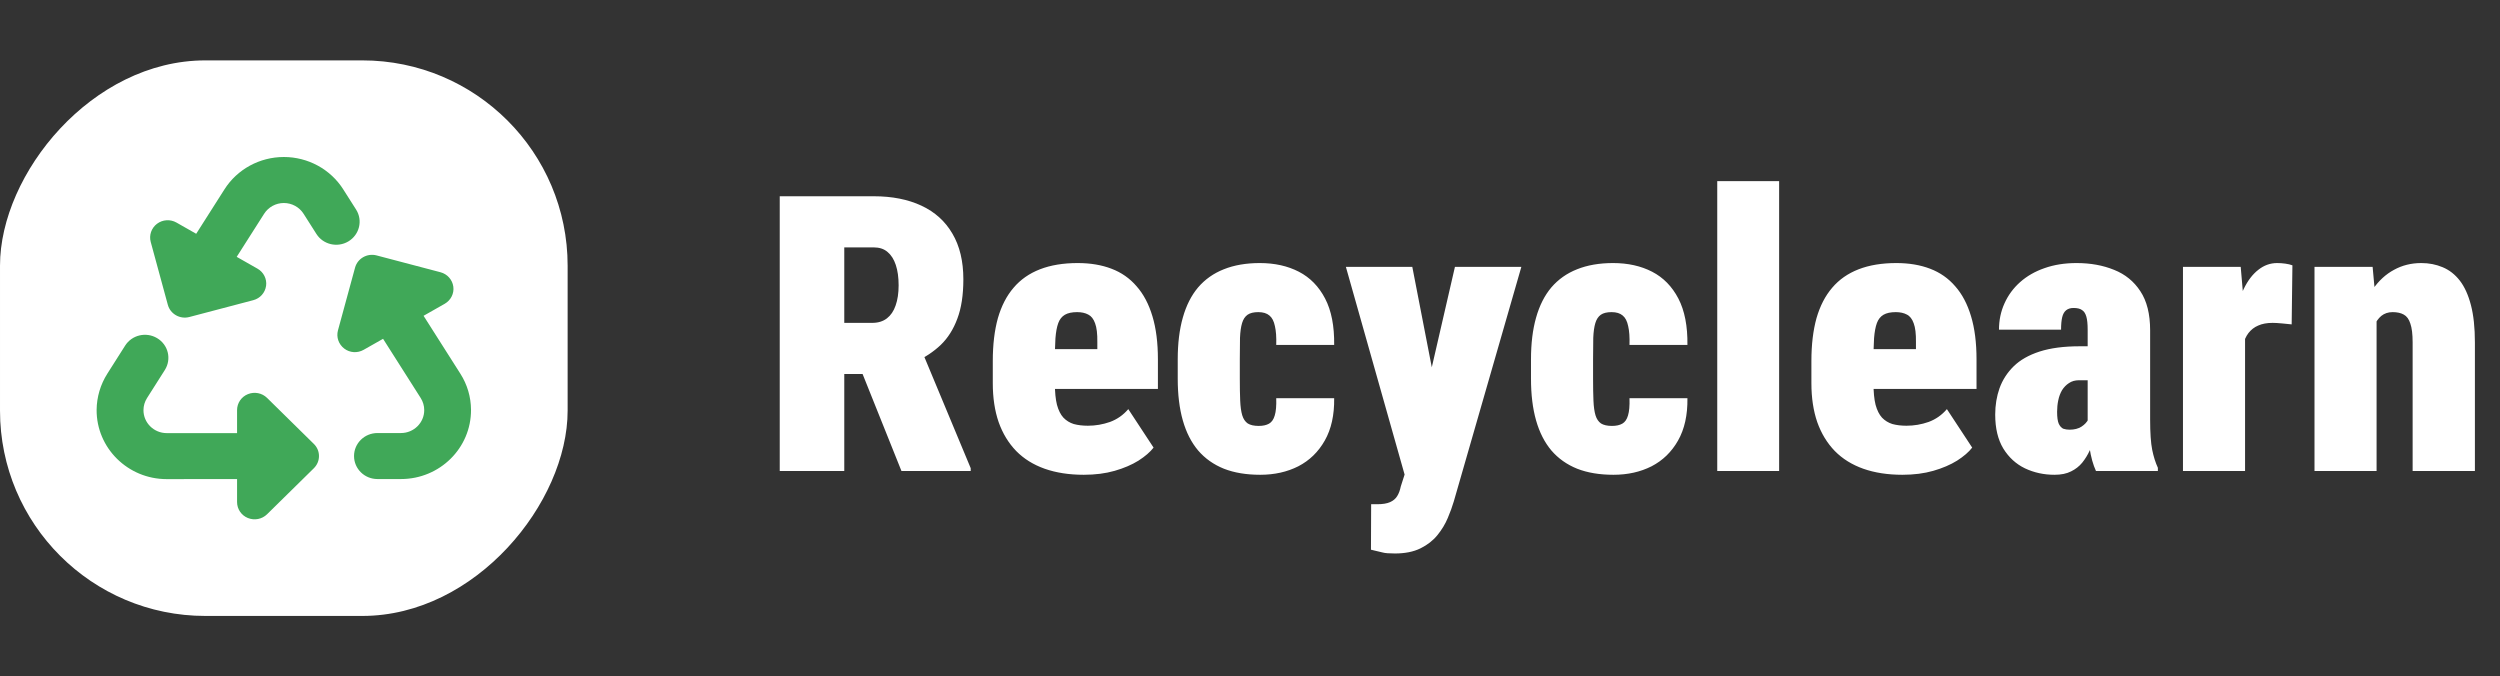 <svg width="207" height="56" viewBox="0 0 207 56" fill="none" xmlns="http://www.w3.org/2000/svg">
<rect x="0" y="0" width="207" height="56" fill="#333333" stroke="none"/>
<rect width="47" height="46" rx="17" transform="matrix(-1 0 0 1 47 5)" fill="white"/>
<path d="M28.424 15.684C27.365 14.012 25.501 13 23.503 13C21.505 13 19.641 14.012 18.582 15.684L16.245 19.357L14.611 18.428C14.102 18.137 13.466 18.178 13 18.529C12.534 18.881 12.328 19.476 12.48 20.035L13.896 25.237C14.102 25.999 14.901 26.452 15.676 26.249L20.967 24.856C21.536 24.708 21.953 24.237 22.032 23.666C22.111 23.095 21.826 22.529 21.318 22.244L19.599 21.267L21.869 17.702C22.22 17.149 22.837 16.809 23.503 16.809C24.169 16.809 24.786 17.149 25.137 17.702L26.197 19.369C26.754 20.25 27.928 20.529 28.836 19.994C29.762 19.446 30.059 18.256 29.484 17.351L28.424 15.684V15.684ZM13 27.993C12.092 27.457 10.918 27.737 10.361 28.618L8.884 30.945C8.315 31.844 8.012 32.874 8 33.933C7.982 37.094 10.585 39.671 13.799 39.671L19.629 39.665V41.57C19.629 42.147 19.98 42.671 20.525 42.891C21.07 43.111 21.693 42.992 22.111 42.582L25.985 38.772C26.554 38.213 26.554 37.308 25.985 36.755L22.111 32.945C21.693 32.535 21.07 32.416 20.525 32.636C19.98 32.856 19.629 33.38 19.629 33.957V35.862H13.805C12.74 35.862 11.874 35.005 11.88 33.957C11.88 33.606 11.983 33.261 12.171 32.963L13.648 30.636C14.223 29.731 13.932 28.541 13 27.993ZM35.071 26.148L36.821 25.154C37.329 24.862 37.614 24.303 37.535 23.732C37.456 23.16 37.039 22.69 36.47 22.541L31.179 21.148C30.404 20.946 29.605 21.398 29.399 22.16L27.983 27.356C27.831 27.916 28.037 28.505 28.503 28.862C28.969 29.219 29.605 29.255 30.113 28.963L31.718 28.053L34.835 32.957C35.023 33.255 35.126 33.6 35.126 33.951C35.132 34.999 34.266 35.856 33.201 35.856H31.252C30.18 35.856 29.314 36.707 29.314 37.76C29.314 38.814 30.18 39.665 31.252 39.665H33.201C36.415 39.665 39.018 37.094 39 33.927C38.994 32.868 38.691 31.838 38.116 30.939L35.071 26.148V26.148Z" fill="#40A858"/>
<path d="M64.562 16.25H72.344C73.865 16.25 75.182 16.51 76.297 17.031C77.412 17.552 78.266 18.323 78.859 19.344C79.463 20.365 79.766 21.625 79.766 23.125C79.766 24.427 79.599 25.516 79.266 26.391C78.943 27.266 78.484 27.99 77.891 28.562C77.297 29.125 76.599 29.588 75.797 29.953L74.062 30.969H67.953L67.922 26.734H72.219C72.708 26.734 73.115 26.609 73.438 26.359C73.76 26.109 74 25.755 74.156 25.297C74.323 24.828 74.406 24.271 74.406 23.625C74.406 22.969 74.328 22.406 74.172 21.938C74.016 21.469 73.787 21.109 73.484 20.859C73.193 20.609 72.812 20.484 72.344 20.484H69.906V39H64.562V16.25ZM74.641 39L70.609 28.938L76.266 28.906L80.375 38.766V39H74.641ZM89.734 39.312C88.526 39.312 87.448 39.146 86.5 38.812C85.562 38.479 84.776 37.99 84.141 37.344C83.505 36.688 83.021 35.891 82.688 34.953C82.365 34.016 82.203 32.943 82.203 31.734V29.891C82.203 28.537 82.344 27.354 82.625 26.344C82.917 25.333 83.349 24.495 83.922 23.828C84.495 23.151 85.224 22.641 86.109 22.297C86.995 21.953 88.037 21.781 89.234 21.781C90.287 21.781 91.219 21.938 92.031 22.25C92.854 22.562 93.547 23.047 94.109 23.703C94.682 24.349 95.12 25.177 95.422 26.188C95.724 27.188 95.875 28.375 95.875 29.75V32.203H84.125V28.906H90.859V28.328C90.87 27.641 90.807 27.12 90.672 26.766C90.547 26.412 90.359 26.172 90.109 26.047C89.859 25.912 89.552 25.844 89.188 25.844C88.76 25.844 88.422 25.917 88.172 26.062C87.922 26.208 87.74 26.438 87.625 26.75C87.51 27.062 87.432 27.479 87.391 28C87.359 28.521 87.344 29.151 87.344 29.891V31.734C87.344 32.464 87.401 33.057 87.516 33.516C87.641 33.974 87.818 34.328 88.047 34.578C88.287 34.828 88.573 35.005 88.906 35.109C89.25 35.203 89.641 35.25 90.078 35.25C90.703 35.25 91.312 35.146 91.906 34.938C92.5 34.719 93.005 34.365 93.422 33.875L95.516 37.062C95.234 37.427 94.818 37.786 94.266 38.141C93.713 38.484 93.057 38.766 92.297 38.984C91.537 39.203 90.682 39.312 89.734 39.312ZM104.219 35.266C104.573 35.266 104.859 35.203 105.078 35.078C105.297 34.953 105.453 34.729 105.547 34.406C105.651 34.073 105.693 33.594 105.672 32.969H110.469C110.49 34.365 110.229 35.536 109.688 36.484C109.156 37.422 108.427 38.13 107.5 38.609C106.573 39.078 105.521 39.312 104.344 39.312C103.198 39.312 102.198 39.146 101.344 38.812C100.49 38.469 99.776 37.964 99.203 37.297C98.641 36.63 98.219 35.802 97.938 34.812C97.656 33.823 97.516 32.672 97.516 31.359V29.75C97.516 28.438 97.656 27.287 97.938 26.297C98.219 25.297 98.641 24.463 99.203 23.797C99.776 23.13 100.484 22.63 101.328 22.297C102.182 21.953 103.177 21.781 104.312 21.781C105.542 21.781 106.62 22.021 107.547 22.5C108.474 22.979 109.198 23.719 109.719 24.719C110.24 25.719 110.49 27 110.469 28.562H105.672C105.693 27.917 105.656 27.396 105.562 27C105.479 26.594 105.328 26.302 105.109 26.125C104.891 25.938 104.583 25.844 104.188 25.844C103.802 25.844 103.505 25.917 103.297 26.062C103.089 26.208 102.938 26.438 102.844 26.75C102.75 27.062 102.693 27.469 102.672 27.969C102.661 28.458 102.656 29.052 102.656 29.75V31.359C102.656 32.068 102.667 32.672 102.688 33.172C102.708 33.672 102.766 34.078 102.859 34.391C102.953 34.693 103.104 34.917 103.312 35.062C103.531 35.198 103.833 35.266 104.219 35.266ZM117.031 37.016L120.469 22.094H125.969L120.375 41.516C120.25 41.943 120.083 42.401 119.875 42.891C119.667 43.391 119.38 43.865 119.016 44.312C118.651 44.76 118.182 45.125 117.609 45.406C117.036 45.688 116.333 45.828 115.5 45.828C115.021 45.828 114.688 45.802 114.5 45.75C114.312 45.708 113.984 45.63 113.516 45.516L113.531 41.75C113.646 41.75 113.729 41.75 113.781 41.75C113.833 41.75 113.917 41.75 114.031 41.75C114.479 41.75 114.833 41.693 115.094 41.578C115.354 41.464 115.552 41.297 115.688 41.078C115.823 40.859 115.922 40.594 115.984 40.281L117.031 37.016ZM116.938 22.094L119.234 33.922L119.781 39.5H116.359L111.438 22.094H116.938ZM133.469 35.266C133.823 35.266 134.109 35.203 134.328 35.078C134.547 34.953 134.703 34.729 134.797 34.406C134.901 34.073 134.943 33.594 134.922 32.969H139.719C139.74 34.365 139.479 35.536 138.938 36.484C138.406 37.422 137.677 38.13 136.75 38.609C135.823 39.078 134.771 39.312 133.594 39.312C132.448 39.312 131.448 39.146 130.594 38.812C129.74 38.469 129.026 37.964 128.453 37.297C127.891 36.63 127.469 35.802 127.188 34.812C126.906 33.823 126.766 32.672 126.766 31.359V29.75C126.766 28.438 126.906 27.287 127.188 26.297C127.469 25.297 127.891 24.463 128.453 23.797C129.026 23.13 129.734 22.63 130.578 22.297C131.432 21.953 132.427 21.781 133.562 21.781C134.792 21.781 135.87 22.021 136.797 22.5C137.724 22.979 138.448 23.719 138.969 24.719C139.49 25.719 139.74 27 139.719 28.562H134.922C134.943 27.917 134.906 27.396 134.812 27C134.729 26.594 134.578 26.302 134.359 26.125C134.141 25.938 133.833 25.844 133.438 25.844C133.052 25.844 132.755 25.917 132.547 26.062C132.339 26.208 132.188 26.438 132.094 26.75C132 27.062 131.943 27.469 131.922 27.969C131.911 28.458 131.906 29.052 131.906 29.75V31.359C131.906 32.068 131.917 32.672 131.938 33.172C131.958 33.672 132.016 34.078 132.109 34.391C132.203 34.693 132.354 34.917 132.562 35.062C132.781 35.198 133.083 35.266 133.469 35.266ZM147.312 15V39H142.188V15H147.312ZM157.516 39.312C156.307 39.312 155.229 39.146 154.281 38.812C153.344 38.479 152.557 37.99 151.922 37.344C151.286 36.688 150.802 35.891 150.469 34.953C150.146 34.016 149.984 32.943 149.984 31.734V29.891C149.984 28.537 150.125 27.354 150.406 26.344C150.698 25.333 151.13 24.495 151.703 23.828C152.276 23.151 153.005 22.641 153.891 22.297C154.776 21.953 155.818 21.781 157.016 21.781C158.068 21.781 159 21.938 159.812 22.25C160.635 22.562 161.328 23.047 161.891 23.703C162.464 24.349 162.901 25.177 163.203 26.188C163.505 27.188 163.656 28.375 163.656 29.75V32.203H151.906V28.906H158.641V28.328C158.651 27.641 158.589 27.12 158.453 26.766C158.328 26.412 158.141 26.172 157.891 26.047C157.641 25.912 157.333 25.844 156.969 25.844C156.542 25.844 156.203 25.917 155.953 26.062C155.703 26.208 155.521 26.438 155.406 26.75C155.292 27.062 155.214 27.479 155.172 28C155.141 28.521 155.125 29.151 155.125 29.891V31.734C155.125 32.464 155.182 33.057 155.297 33.516C155.422 33.974 155.599 34.328 155.828 34.578C156.068 34.828 156.354 35.005 156.688 35.109C157.031 35.203 157.422 35.25 157.859 35.25C158.484 35.25 159.094 35.146 159.688 34.938C160.281 34.719 160.786 34.365 161.203 33.875L163.297 37.062C163.016 37.427 162.599 37.786 162.047 38.141C161.495 38.484 160.839 38.766 160.078 38.984C159.318 39.203 158.464 39.312 157.516 39.312ZM172.859 34.75V27.312C172.859 26.833 172.823 26.469 172.75 26.219C172.677 25.958 172.557 25.776 172.391 25.672C172.234 25.557 172 25.5 171.688 25.5C171.438 25.5 171.234 25.562 171.078 25.688C170.922 25.812 170.812 26.005 170.75 26.266C170.688 26.526 170.656 26.87 170.656 27.297H165.516C165.516 26.516 165.667 25.792 165.969 25.125C166.271 24.448 166.703 23.859 167.266 23.359C167.828 22.859 168.5 22.474 169.281 22.203C170.073 21.922 170.958 21.781 171.938 21.781C173.094 21.781 174.13 21.969 175.047 22.344C175.964 22.708 176.688 23.297 177.219 24.109C177.76 24.922 178.031 26 178.031 27.344V34.734C178.031 35.839 178.089 36.677 178.203 37.25C178.318 37.812 178.474 38.307 178.672 38.734V39H173.547C173.307 38.479 173.13 37.844 173.016 37.094C172.911 36.333 172.859 35.552 172.859 34.75ZM173.438 28.672L173.469 31.484H172.141C171.818 31.484 171.542 31.562 171.312 31.719C171.083 31.865 170.891 32.062 170.734 32.312C170.589 32.562 170.484 32.844 170.422 33.156C170.359 33.458 170.328 33.771 170.328 34.094C170.328 34.552 170.375 34.885 170.469 35.094C170.573 35.302 170.698 35.438 170.844 35.5C171 35.552 171.172 35.578 171.359 35.578C171.755 35.578 172.083 35.495 172.344 35.328C172.615 35.151 172.807 34.943 172.922 34.703C173.036 34.464 173.068 34.26 173.016 34.094L173.547 36.156C173.37 36.542 173.198 36.922 173.031 37.297C172.865 37.661 172.656 38 172.406 38.312C172.156 38.615 171.849 38.854 171.484 39.031C171.12 39.219 170.661 39.312 170.109 39.312C169.234 39.312 168.422 39.135 167.672 38.781C166.932 38.427 166.333 37.88 165.875 37.141C165.427 36.401 165.203 35.464 165.203 34.328C165.203 33.547 165.323 32.818 165.562 32.141C165.812 31.453 166.203 30.849 166.734 30.328C167.266 29.807 167.979 29.401 168.875 29.109C169.781 28.818 170.885 28.672 172.188 28.672H173.438ZM185.891 26.281V39H180.75V22.094H185.531L185.891 26.281ZM189.812 21.969L189.75 26.859C189.552 26.838 189.292 26.812 188.969 26.781C188.646 26.75 188.38 26.734 188.172 26.734C187.703 26.734 187.307 26.807 186.984 26.953C186.661 27.088 186.391 27.297 186.172 27.578C185.964 27.849 185.812 28.193 185.719 28.609C185.625 29.026 185.583 29.51 185.594 30.062L184.734 29.438C184.734 28.302 184.823 27.271 185 26.344C185.188 25.406 185.448 24.599 185.781 23.922C186.115 23.234 186.516 22.708 186.984 22.344C187.453 21.969 187.974 21.781 188.547 21.781C188.766 21.781 188.99 21.797 189.219 21.828C189.448 21.859 189.646 21.906 189.812 21.969ZM196.781 25.703V39H191.641V22.094H196.453L196.781 25.703ZM196.172 29.969L195.016 30C194.995 28.708 195.109 27.557 195.359 26.547C195.62 25.526 195.99 24.662 196.469 23.953C196.958 23.245 197.542 22.708 198.219 22.344C198.896 21.969 199.651 21.781 200.484 21.781C201.12 21.781 201.708 21.896 202.25 22.125C202.802 22.354 203.276 22.724 203.672 23.234C204.068 23.745 204.375 24.422 204.594 25.266C204.812 26.099 204.922 27.13 204.922 28.359V39H199.766V28.344C199.766 27.667 199.703 27.151 199.578 26.797C199.464 26.432 199.281 26.182 199.031 26.047C198.792 25.912 198.484 25.844 198.109 25.844C197.745 25.844 197.432 25.948 197.172 26.156C196.922 26.365 196.719 26.656 196.562 27.031C196.417 27.396 196.312 27.828 196.25 28.328C196.198 28.828 196.172 29.375 196.172 29.969Z" fill="white"/>
</svg>
